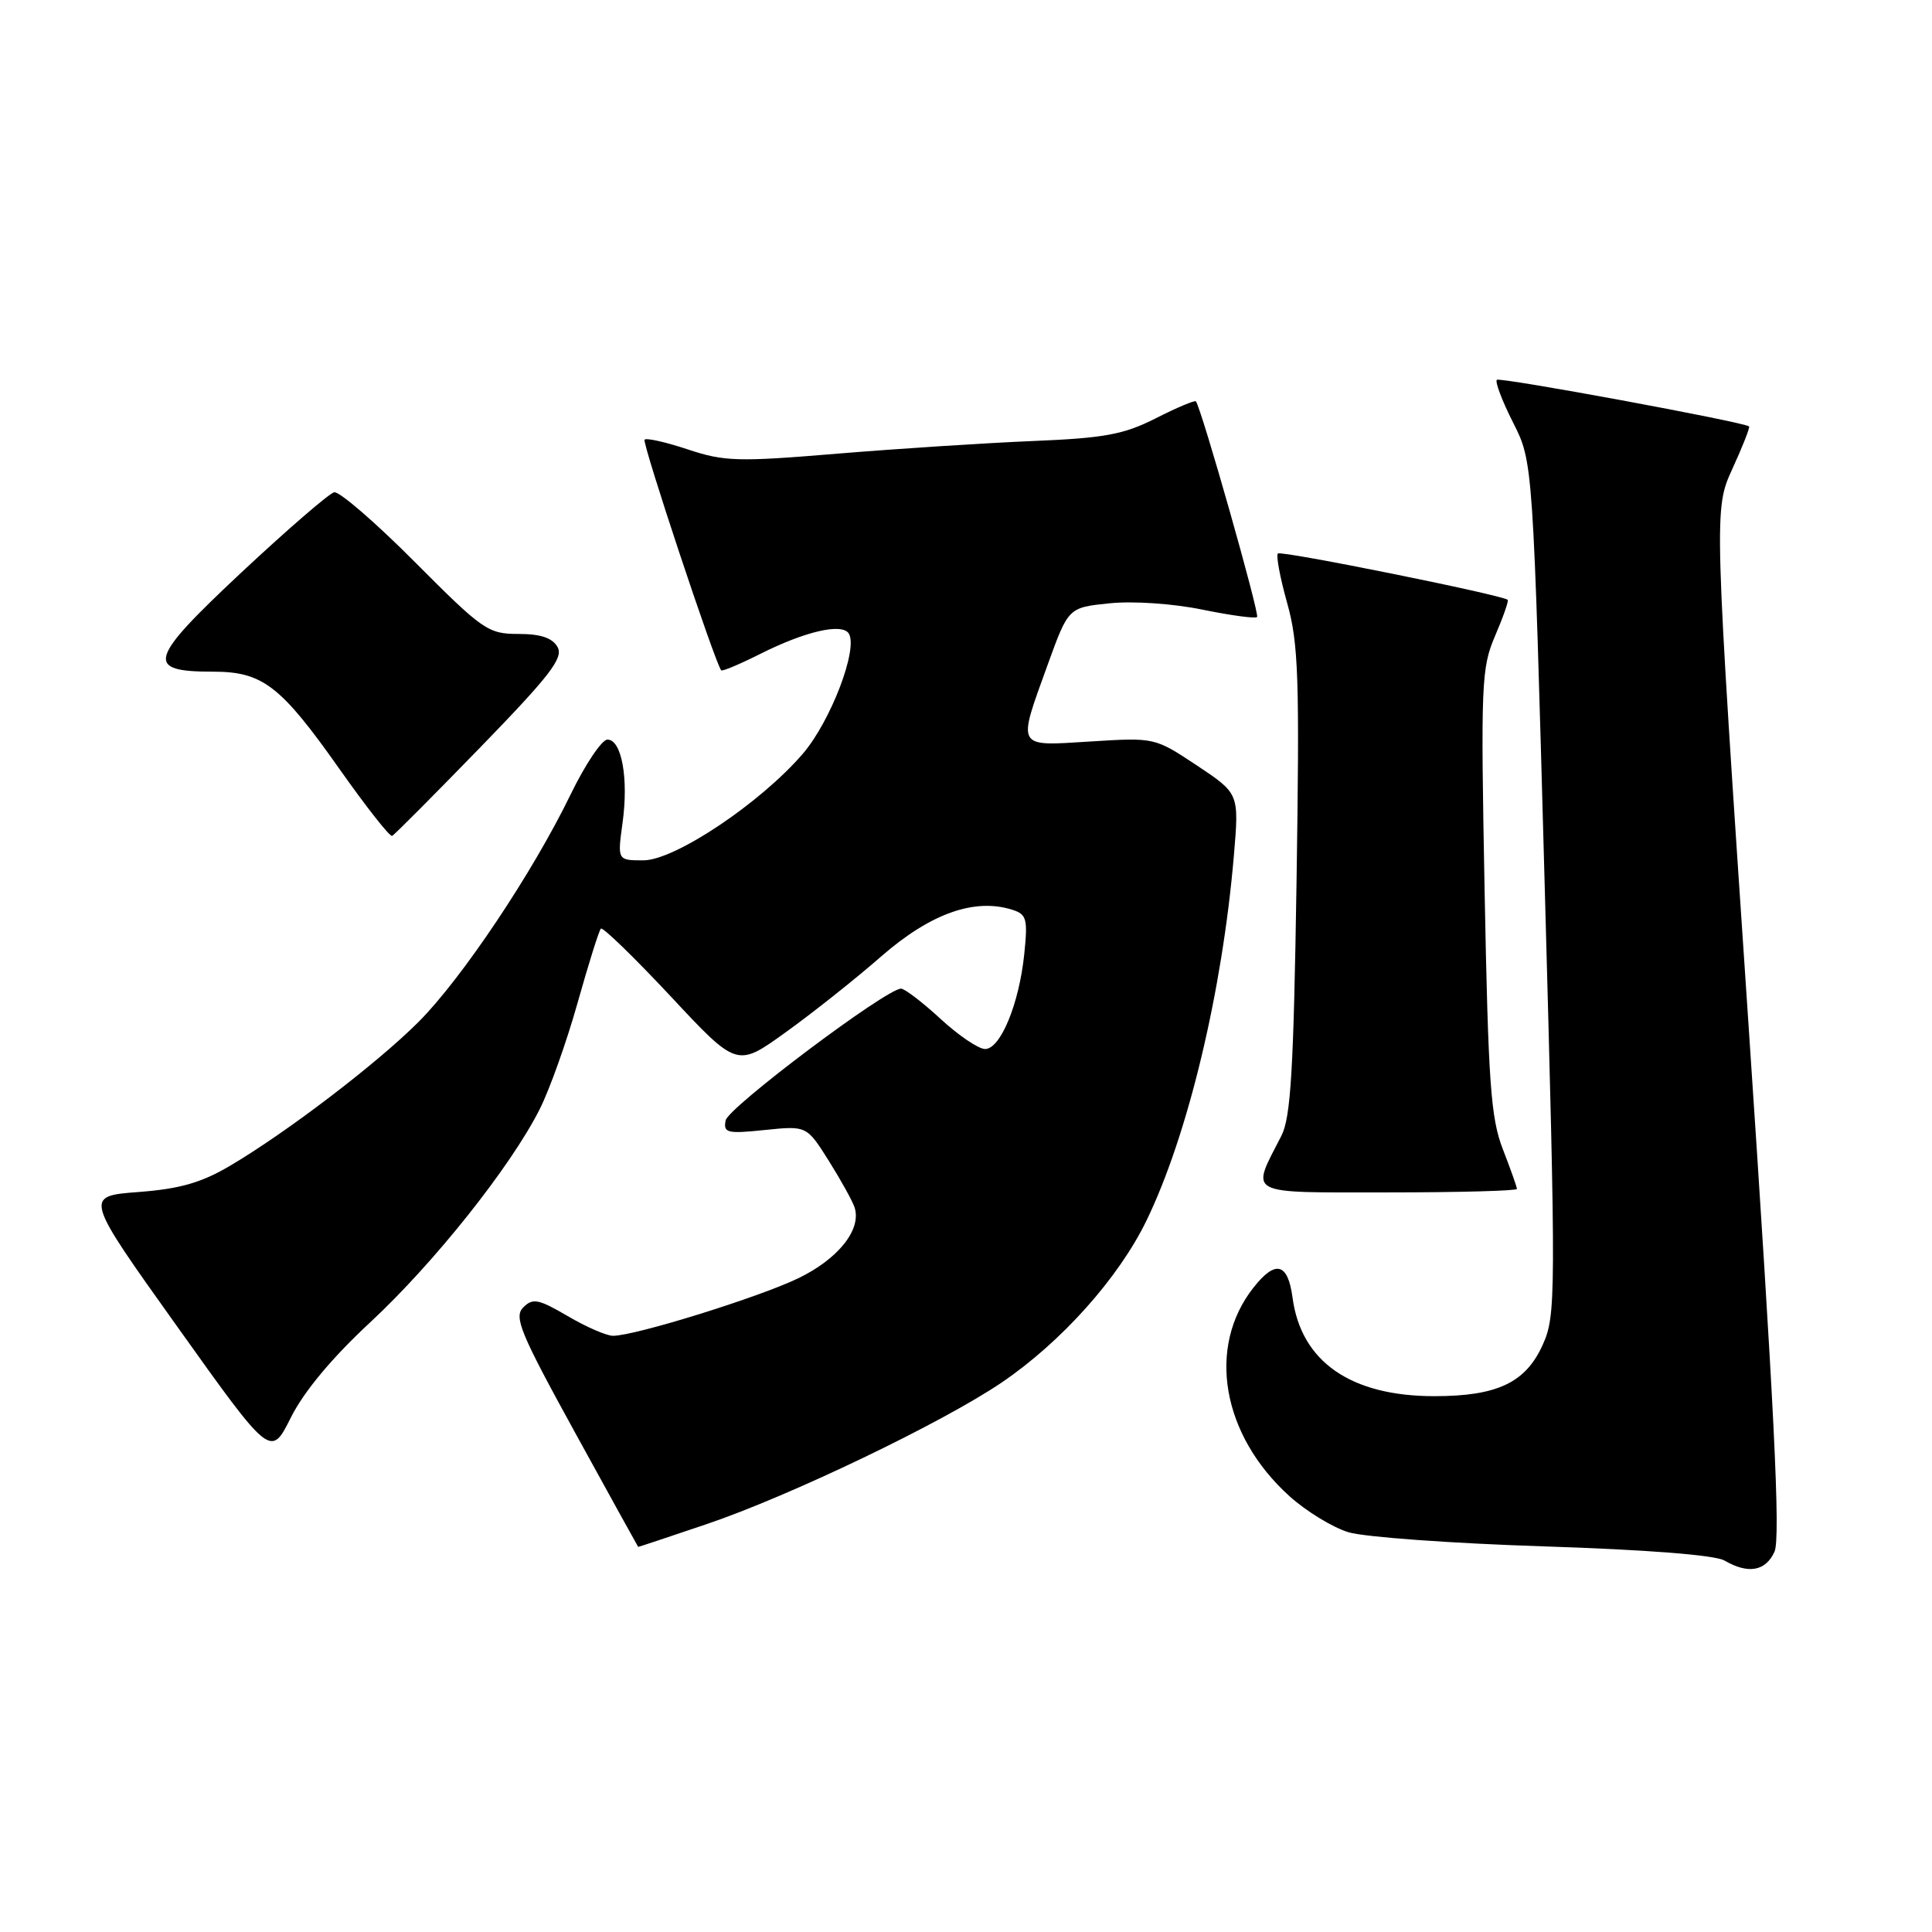 <?xml version="1.0" encoding="UTF-8" standalone="no"?>
<!DOCTYPE svg PUBLIC "-//W3C//DTD SVG 1.1//EN" "http://www.w3.org/Graphics/SVG/1.1/DTD/svg11.dtd" >
<svg xmlns="http://www.w3.org/2000/svg" xmlns:xlink="http://www.w3.org/1999/xlink" version="1.1" viewBox="0 0 256 256">
 <g >
 <path fill="currentColor"
d=" M 235.13 205.61 C 235.95 203.80 235.10 186.54 231.66 135.36 C 227.09 67.50 227.09 67.50 229.56 62.10 C 230.92 59.13 231.91 56.61 231.76 56.50 C 230.92 55.89 198.72 49.94 198.34 50.33 C 198.08 50.59 199.05 53.15 200.50 56.01 C 203.14 61.22 203.14 61.22 204.69 117.68 C 206.19 172.15 206.18 174.28 204.41 178.21 C 202.15 183.22 198.38 185.00 190.05 185.00 C 178.98 185.00 172.40 180.43 171.27 171.95 C 170.65 167.32 169.01 166.90 166.08 170.63 C 159.88 178.51 161.89 190.15 170.86 198.25 C 173.06 200.24 176.58 202.39 178.68 203.03 C 180.78 203.67 192.40 204.51 204.50 204.90 C 218.14 205.34 227.26 206.05 228.50 206.78 C 231.65 208.61 233.95 208.20 235.13 205.61 Z  M 93.56 201.98 C 104.65 198.23 124.83 188.54 132.73 183.19 C 140.65 177.81 148.23 169.33 151.92 161.72 C 157.41 150.41 161.97 131.35 163.50 113.32 C 164.19 105.15 164.19 105.15 158.60 101.43 C 153.00 97.72 153.00 97.72 144.50 98.25 C 134.53 98.87 134.77 99.29 138.85 88.00 C 141.57 80.50 141.57 80.50 147.03 79.94 C 150.14 79.62 155.44 79.98 159.33 80.78 C 163.09 81.55 166.35 81.99 166.57 81.76 C 166.94 81.40 159.17 54.02 158.46 53.18 C 158.32 53.01 155.93 54.01 153.16 55.42 C 148.89 57.58 146.38 58.05 136.81 58.44 C 130.59 58.70 118.97 59.45 110.99 60.11 C 97.81 61.21 95.98 61.16 91.17 59.56 C 88.26 58.59 85.66 58.00 85.41 58.26 C 85.04 58.63 94.69 87.69 95.56 88.82 C 95.69 88.99 97.98 88.03 100.65 86.69 C 106.68 83.65 111.58 82.52 112.47 83.95 C 113.73 85.99 110.08 95.54 106.40 99.85 C 100.80 106.38 89.42 114.00 85.25 114.00 C 81.81 114.00 81.81 114.00 82.49 109.04 C 83.31 103.14 82.37 98.00 80.49 98.00 C 79.75 98.00 77.56 101.26 75.62 105.25 C 70.59 115.63 61.18 129.69 55.44 135.43 C 49.91 140.95 37.96 150.07 30.45 154.49 C 26.67 156.72 23.80 157.54 18.32 157.95 C 11.15 158.50 11.15 158.50 23.52 175.83 C 35.88 193.16 35.88 193.16 38.54 187.83 C 40.27 184.38 43.98 179.93 49.06 175.21 C 57.51 167.36 67.62 154.66 71.49 147.02 C 72.81 144.42 75.08 138.06 76.53 132.89 C 77.98 127.73 79.37 123.30 79.62 123.05 C 79.86 122.80 84.02 126.84 88.86 132.01 C 97.65 141.43 97.65 141.43 104.07 136.81 C 107.61 134.27 113.34 129.73 116.80 126.70 C 123.31 121.03 129.15 118.96 134.14 120.55 C 136.04 121.15 136.20 121.76 135.72 126.42 C 135.04 133.02 132.57 139.00 130.53 139.00 C 129.66 139.00 127.00 137.20 124.62 135.00 C 122.23 132.80 119.88 131.00 119.39 131.00 C 117.43 131.01 96.48 146.75 96.15 148.46 C 95.83 150.12 96.34 150.25 101.34 149.73 C 106.89 149.16 106.89 149.16 109.83 153.83 C 111.44 156.40 112.98 159.18 113.24 160.00 C 114.18 162.92 111.07 166.82 105.77 169.38 C 100.50 171.92 84.15 177.00 81.23 177.00 C 80.37 177.00 77.67 175.83 75.23 174.39 C 71.34 172.12 70.60 171.97 69.33 173.24 C 68.07 174.51 68.93 176.60 76.19 189.81 C 80.76 198.13 84.53 204.95 84.56 204.97 C 84.60 204.99 88.65 203.64 93.56 201.98 Z  M 201.00 157.54 C 201.00 157.28 200.16 154.92 199.14 152.29 C 197.53 148.15 197.20 143.53 196.72 118.14 C 196.20 90.59 196.28 88.51 198.11 84.25 C 199.18 81.76 199.93 79.61 199.78 79.48 C 199.02 78.83 169.75 72.92 169.33 73.34 C 169.06 73.60 169.62 76.57 170.56 79.92 C 172.06 85.27 172.21 89.84 171.80 116.76 C 171.41 141.76 171.04 148.06 169.79 150.50 C 165.71 158.47 164.82 158.00 183.93 158.00 C 193.32 158.00 201.00 157.79 201.00 157.54 Z  M 63.68 98.99 C 72.88 89.51 74.68 87.18 73.88 85.74 C 73.19 84.52 71.65 84.00 68.68 84.00 C 64.68 84.00 63.97 83.51 54.98 74.48 C 49.77 69.24 44.95 65.08 44.28 65.23 C 43.61 65.38 38.08 70.16 31.99 75.85 C 19.61 87.45 19.16 89.00 28.22 89.00 C 34.81 89.00 37.18 90.83 45.02 101.95 C 48.54 106.94 51.66 110.91 51.96 110.76 C 52.26 110.62 57.53 105.32 63.68 98.99 Z "/>
</g>
</svg>